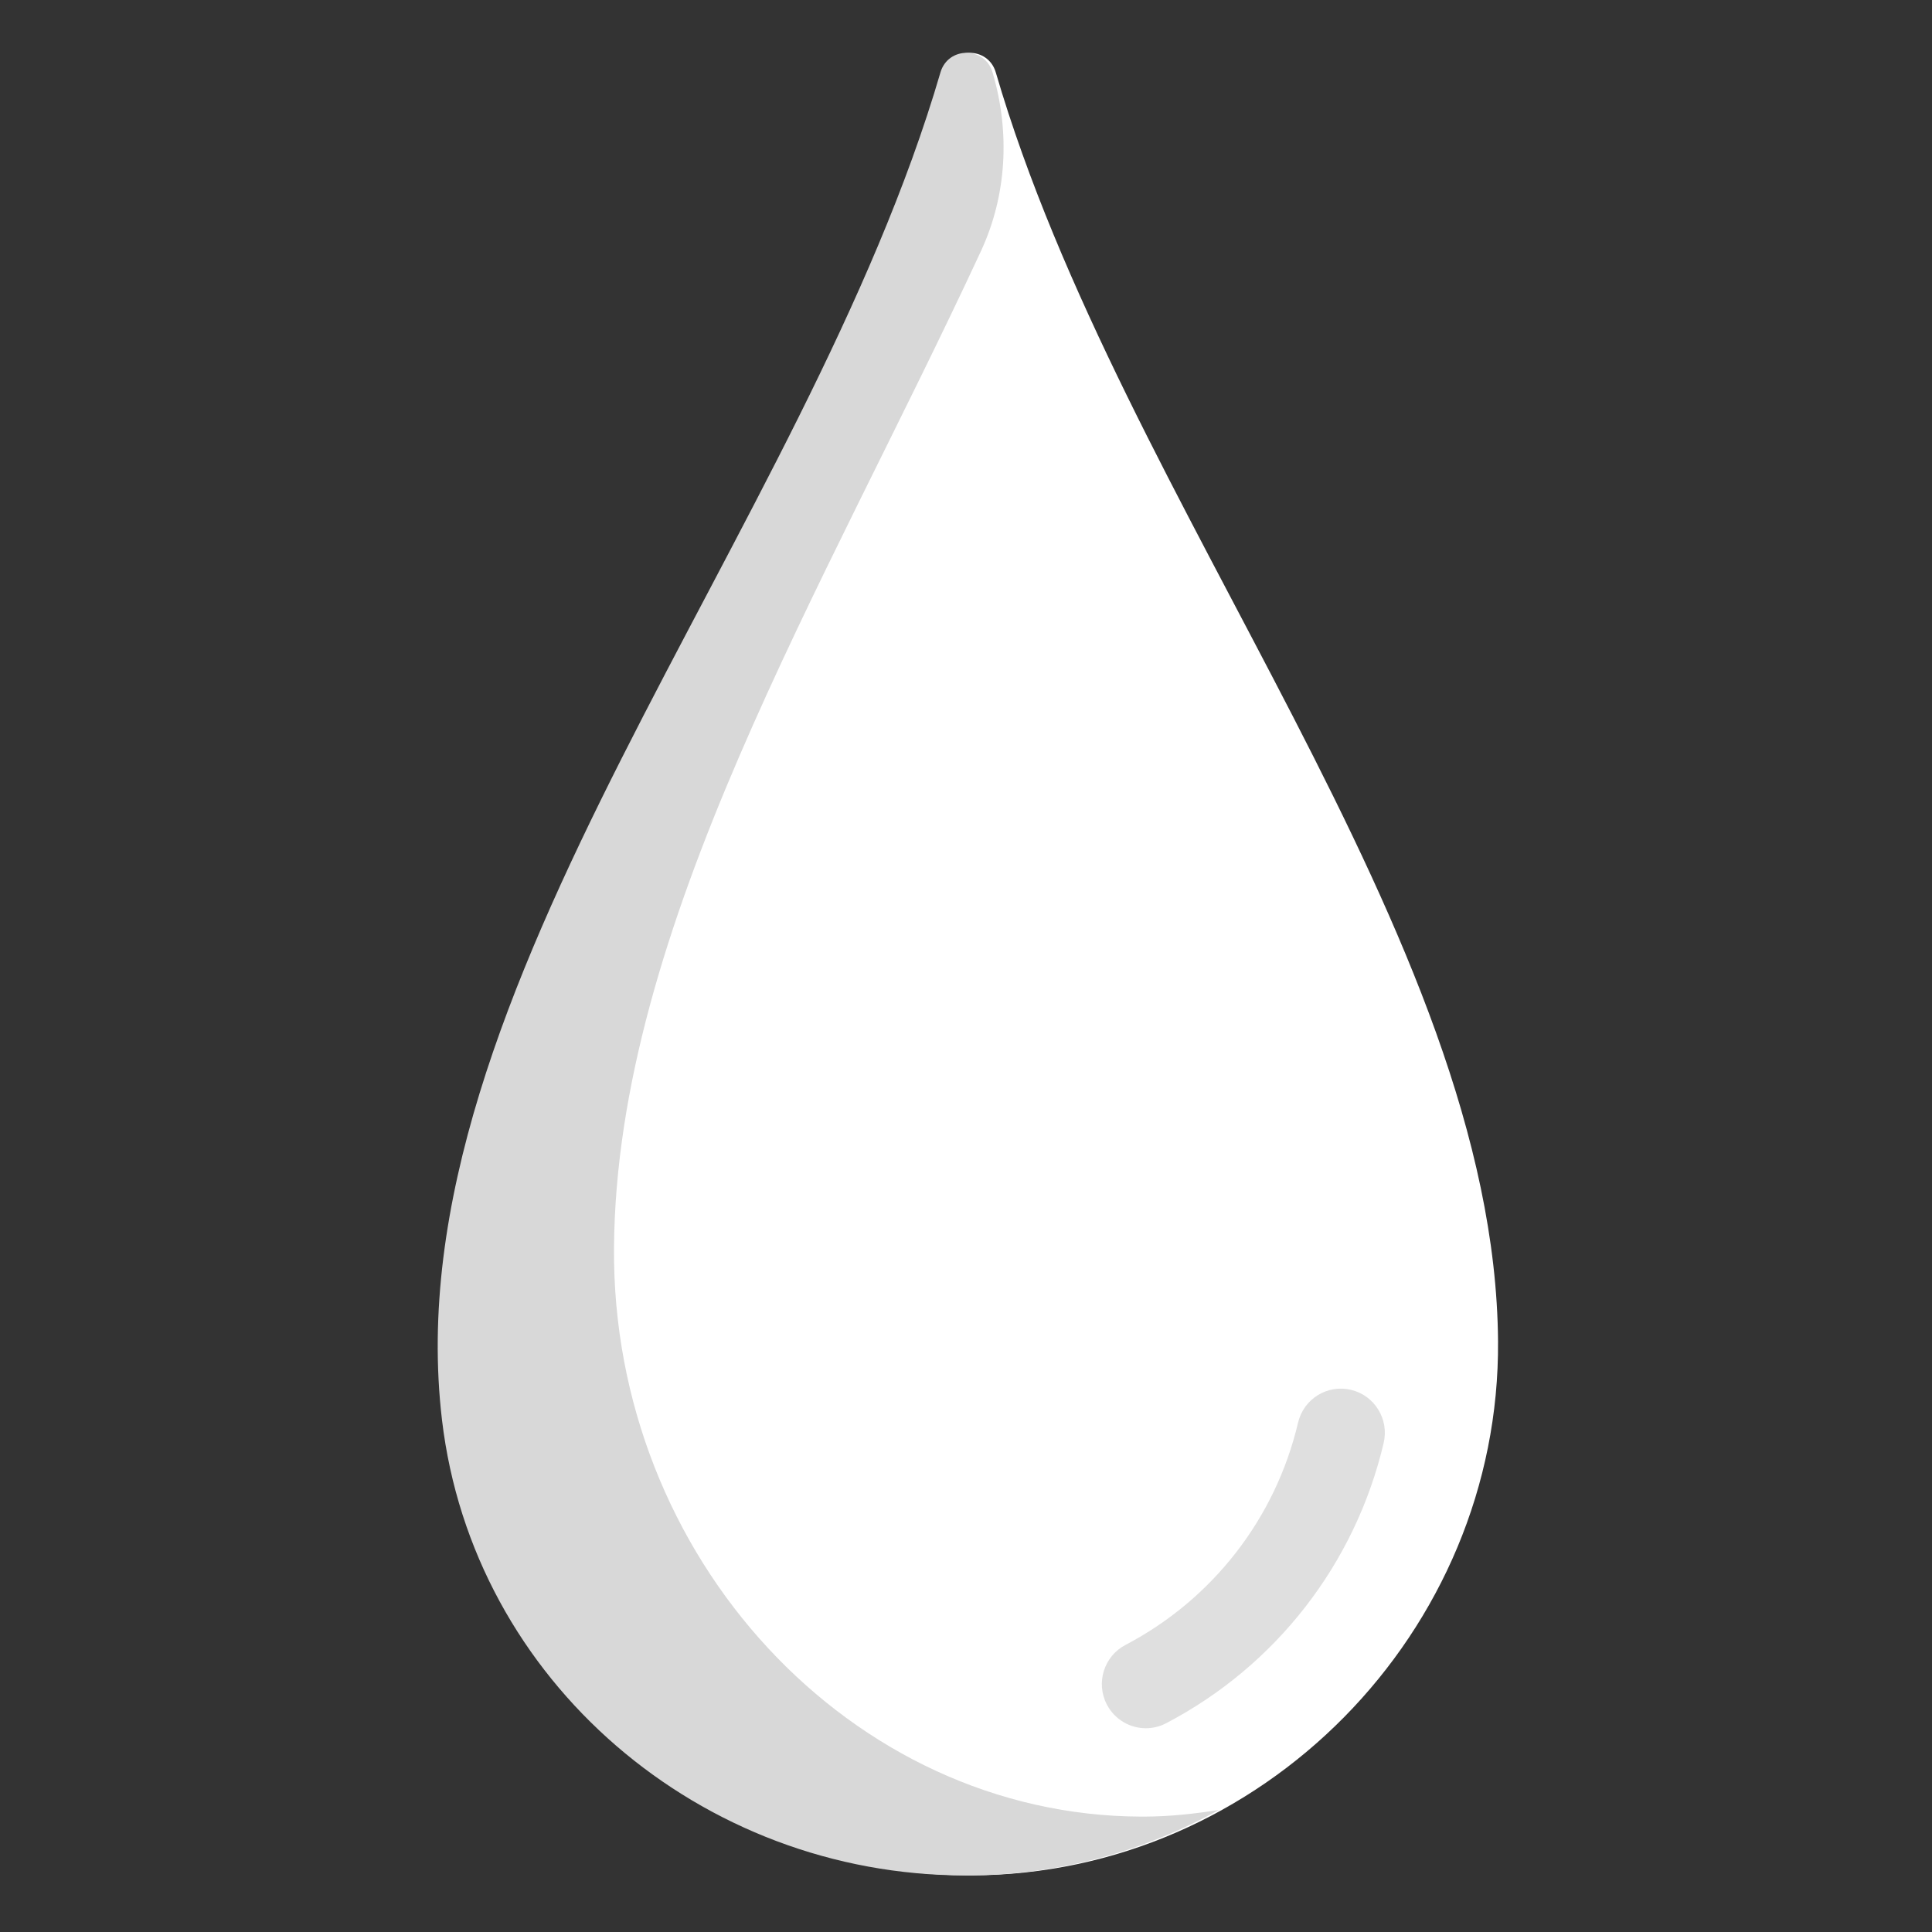 <?xml version="1.0" encoding="UTF-8"?>
<svg width="512px" height="512px" viewBox="0 0 512 512" version="1.1" xmlns="http://www.w3.org/2000/svg" xmlns:xlink="http://www.w3.org/1999/xlink">
    <rect x="0" y="0" width="512" height="512" fill="#333333" stroke="none"/>
    <title>Logo</title>
    <g id="Logo" stroke="none" stroke-width="1" fill="none" fill-rule="evenodd">
        <g id="drop" transform="translate(116, 14)" fill-rule="nonzero">
            <path d="M141.425,483 C218.298,482.772 281.58,418.431 280.996,341.431 C280.181,233.897 181.357,119.799 147.898,5.197 C146.884,1.725 143.942,0 141,0 C138.058,0 135.116,1.725 134.102,5.197 C100.643,119.799 1.819,233.897 1.004,341.431 C0.42,418.431 63.702,482.772 140.575,483" id="Path" fill="#FFFFFF"></path>
            <path d="M187.667,444 C183.459,444 179.401,441.707 177.321,437.707 C174.347,431.977 176.563,424.908 182.268,421.921 C205.364,409.83 222.034,388.36 227.999,363.019 C229.482,356.726 235.734,352.826 242.024,354.318 C248.287,355.804 252.164,362.112 250.685,368.398 C243.159,400.367 222.148,427.444 193.043,442.674 C191.32,443.573 189.48,444 187.667,444 Z" id="Path" fill="#DFDFDF"></path>
            <path d="M187.27,467.42 L186.419,467.42 C109.472,467.177 46.13,398.684 46.715,316.718 C47.321,231.639 102.111,142.698 143.961,52.547 C150.82,37.771 151.687,21.064 147.106,5.431 C147.083,5.353 147.06,5.275 147.038,5.197 C146.023,1.725 143.078,0 140.134,0 C137.189,-0.006 134.245,1.725 133.229,5.197 C97.565,127.235 -12.293,248.703 1.13,362.279 C9.329,431.66 69.891,483 139.709,483 L140.559,483 C164.536,482.928 187.187,476.624 207,465.659 C200.533,466.682 193.979,467.399 187.27,467.42 Z" id="Path" fill="#D8D8D8"></path>
        </g>
    </g>
</svg>